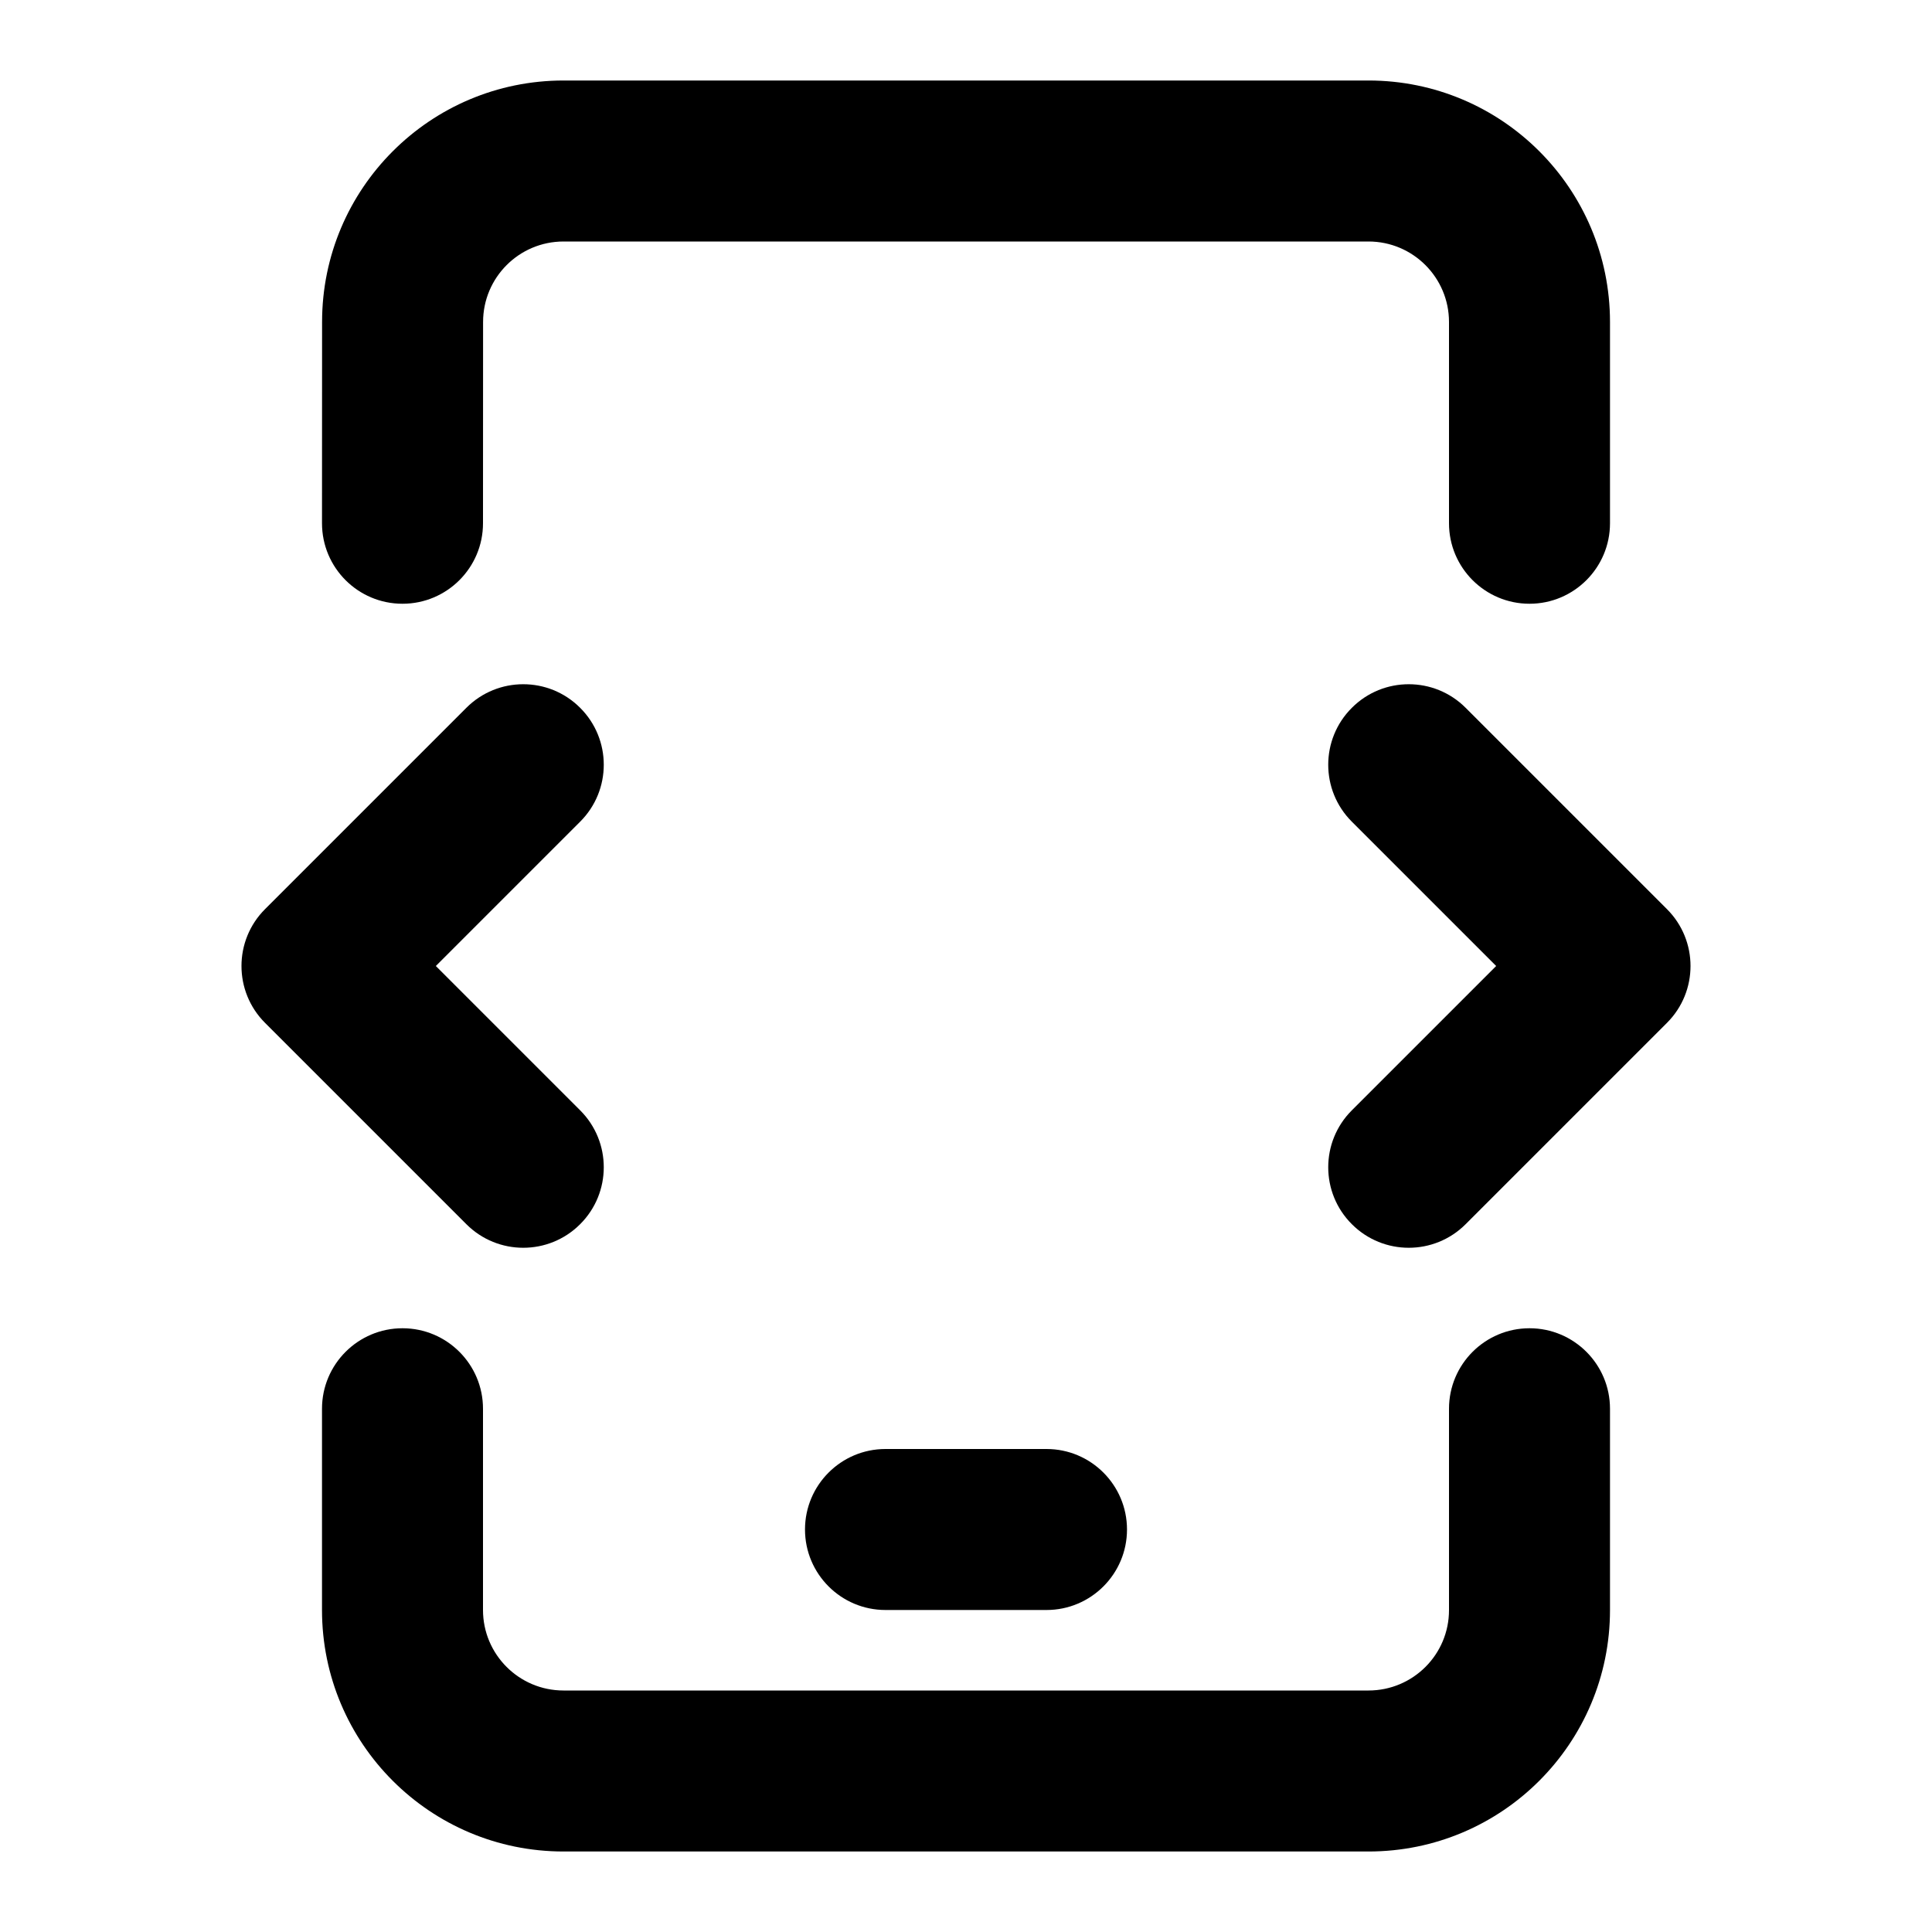 <svg width="24" height="24" viewBox="0 0 24 24" xmlns="http://www.w3.org/2000/svg">
    <path fill-rule="evenodd" clip-rule="evenodd" d="M7.001 1L17 1C18.657 1 20 2.343 20 4V6.5C20 7.052 19.552 7.5 19 7.5C18.448 7.5 18 7.052 18 6.5V4C18 3.448 17.552 3 17 3L7.001 3C6.448 3 6.001 3.448 6.001 4L6 6.5C6 7.052 5.552 7.5 5 7.5C4.447 7.5 4 7.052 4 6.5L4.001 3.999C4.001 2.343 5.344 1 7.001 1ZM5 16.5C5.552 16.5 6 16.948 6 17.5V20C6 20.552 6.448 21 7 21H17C17.553 21 18.001 20.552 18 20L18 17.5C18 16.948 18.448 16.5 19 16.5C19.552 16.5 20 16.948 20 17.5L20 19.999C20.001 21.656 18.658 23 17 23H7C5.343 23 4 21.657 4 20V17.5C4 16.948 4.448 16.5 5 16.5Z"/>
    <path fill-rule="evenodd" clip-rule="evenodd" d="M10 19C10 18.448 10.448 18 11 18H13C13.552 18 14 18.448 14 19C14 19.552 13.552 20 13 20H11C10.448 20 10 19.552 10 19Z"/>
    <path fill-rule="evenodd" clip-rule="evenodd" d="M16.793 8.793C16.402 9.183 16.402 9.817 16.793 10.207L18.586 12L16.793 13.793C16.402 14.183 16.402 14.817 16.793 15.207C17.183 15.598 17.817 15.598 18.207 15.207L20.707 12.707C21.098 12.317 21.098 11.683 20.707 11.293L18.207 8.793C17.817 8.402 17.183 8.402 16.793 8.793Z"/>
    <path fill-rule="evenodd" clip-rule="evenodd" d="M7.207 8.793C7.598 9.183 7.598 9.817 7.207 10.207L5.414 12L7.207 13.793C7.598 14.183 7.598 14.817 7.207 15.207C6.817 15.598 6.183 15.598 5.793 15.207L3.293 12.707C2.902 12.317 2.902 11.683 3.293 11.293L5.793 8.793C6.183 8.402 6.817 8.402 7.207 8.793Z"/>
</svg>
